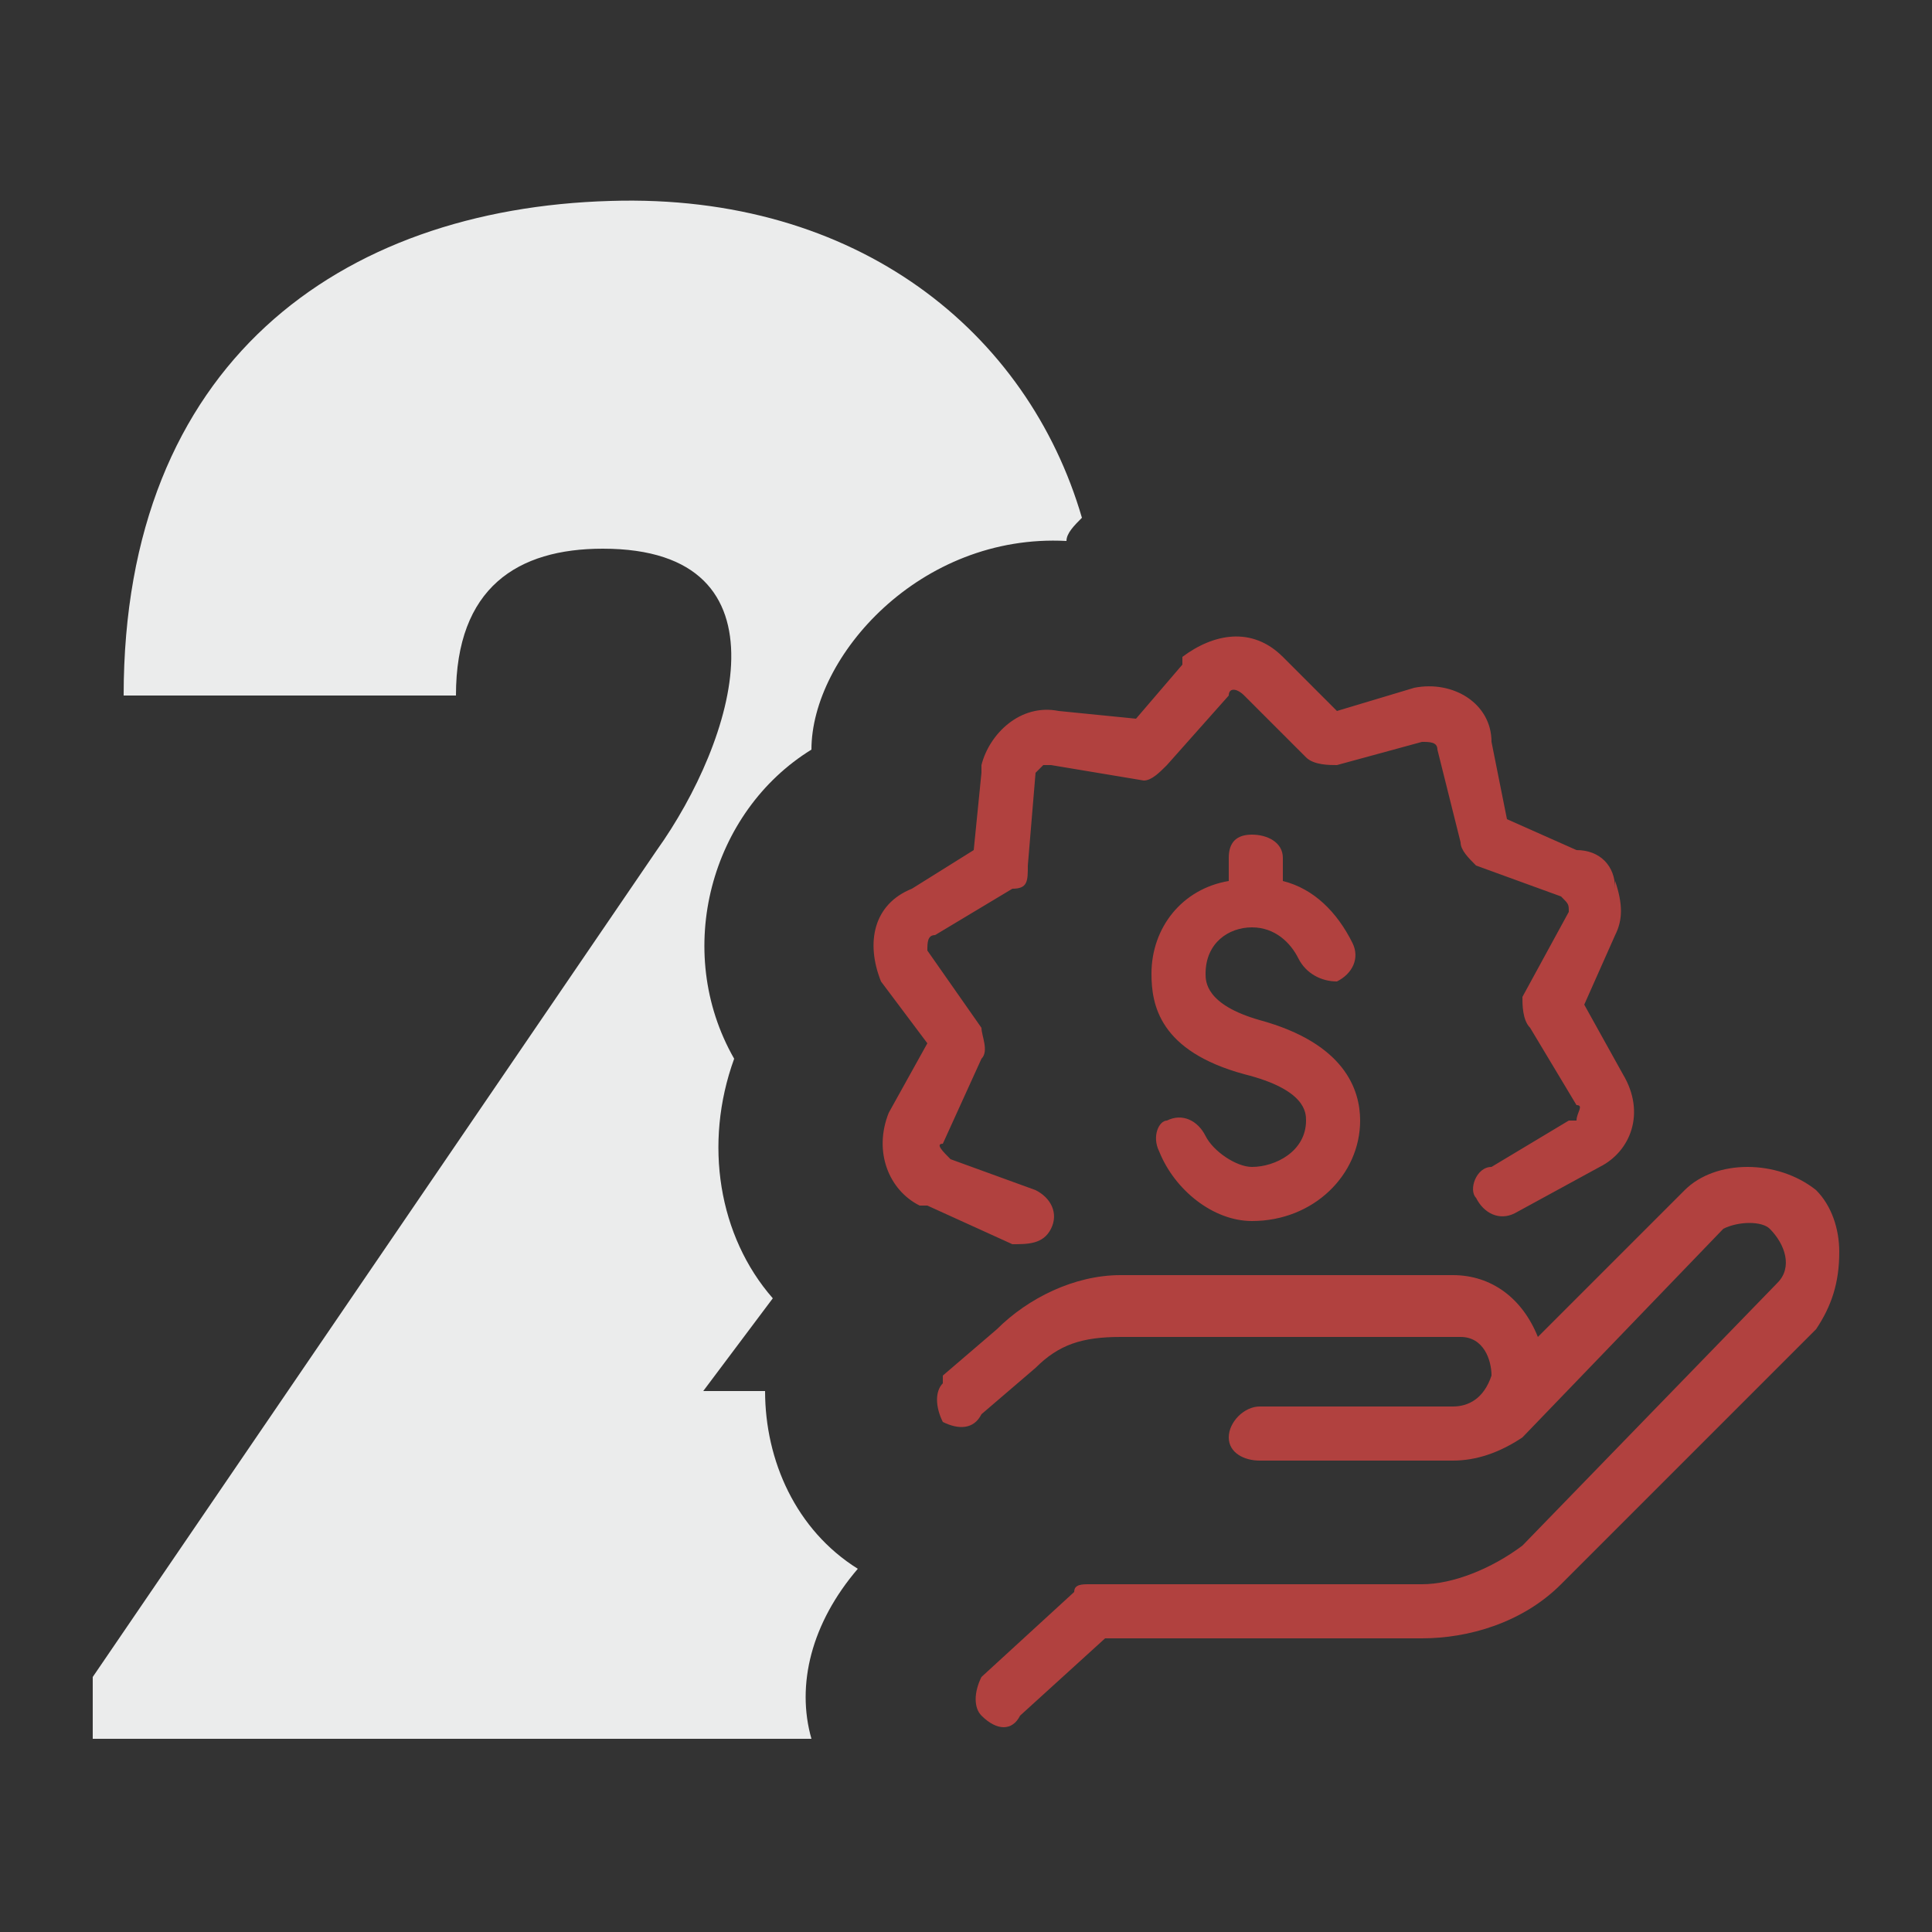 <?xml version="1.0" encoding="UTF-8"?>
<!DOCTYPE svg PUBLIC "-//W3C//DTD SVG 1.1//EN" "http://www.w3.org/Graphics/SVG/1.1/DTD/svg11.dtd">
<!-- Creator: CorelDRAW X8 -->
<svg xmlns="http://www.w3.org/2000/svg" xml:space="preserve" width="250px" height="250px" version="1.1" style="shape-rendering:geometricPrecision; text-rendering:geometricPrecision; image-rendering:optimizeQuality; fill-rule:evenodd; clip-rule:evenodd"
viewBox="0 0 250 250"
 xmlns:xlink="http://www.w3.org/1999/xlink">
 <rect x="0" y="0" width="250" height="250" fill="#333333" stroke="none"/>
 <defs>
  <style type="text/css">
   <![CDATA[
    .fil0 {fill:#EBECEC}
    .fil1 {fill:#B1413F;fill-rule:nonzero}
   ]]>
  </style>
 </defs>
 <g id="Layer_x0020_1">
  <g id="_2116740120352">
   <path class="fil0" d="M85 110l-73 107 0 8 93 0c-2,-7 0,-15 6,-22 -8,-5 -12,-14 -12,-23l-8 0 9 -12c-7,-8 -9,-20 -5,-31 -8,-14 -3,-32 10,-40 0,-12 14,-28 33,-27 0,-1 1,-2 2,-3 -7,-24 -29,-42 -61,-41 -35,1 -63,21 -63,64l43 0c0,-14 8,-19 19,-19 25,0 17,25 7,39l0 0z"/>
   <path class="fil1" d="M238 162c0,4 -1,7 -3,10l-33 33c-5,5 -12,7 -18,7l-41 0 -11 10c-1,2 -3,2 -5,0 -1,-1 -1,-3 0,-5l12 -11c0,-1 1,-1 2,-1l43 0c4,0 9,-2 13,-5l33 -34c2,-2 1,-5 -1,-7 -1,-1 -4,-1 -6,0l-26 27 0 0c-3,2 -6,3 -9,3l-25 0c-2,0 -4,-1 -4,-3 0,-2 2,-4 4,-4l25 0c2,0 4,-1 5,-4 0,-2 -1,-5 -4,-5 0,0 -1,0 -1,0l-43 0c-5,0 -8,1 -11,4l-7 6c-1,2 -3,2 -5,1 -1,-2 -1,-4 0,-5 0,0 0,-1 0,-1l7 -6c4,-4 10,-7 16,-7l43 0c5,0 9,3 11,8l19 -19c4,-4 12,-4 17,0 2,2 3,5 3,8zm-29 -47l0 0c0,-3 -2,-5 -5,-5l-9 -4 -2 -10c0,-5 -5,-8 -10,-7 0,0 0,0 0,0l-10 3 -7 -7c-4,-4 -9,-3 -13,0 0,0 0,0 0,1l-6 7 -10 -1c-5,-1 -9,3 -10,7 0,1 0,1 0,1l-1 10 -8 5c-5,2 -6,7 -4,12 0,0 0,0 0,0l6 8 -5 9c-2,5 0,10 4,12 1,0 1,0 1,0l11 5c2,0 4,0 5,-2 1,-2 0,-4 -2,-5l-11 -4c-1,-1 -2,-2 -1,-2 0,0 0,0 0,0l5 -11c1,-1 0,-3 0,-4l-7 -10c0,-1 0,-2 1,-2 0,0 0,0 0,0l10 -6c2,0 2,-1 2,-3l1 -12c0,0 0,0 1,-1 0,0 0,0 1,0l12 2c1,0 2,-1 3,-2l8 -9c0,-1 1,-1 2,0 0,0 0,0 0,0l8 8c1,1 3,1 4,1l11 -3c1,0 2,0 2,1 0,0 0,0 0,0l3 12c0,1 1,2 2,3l11 4c1,1 1,1 1,2 0,0 0,0 0,0l-6 11c0,1 0,3 1,4l6 10c1,0 0,1 0,2 0,0 0,0 -1,0l-10 6c-2,0 -3,3 -2,4 1,2 3,3 5,2 0,0 0,0 0,0l11 -6c4,-2 6,-7 3,-12 0,0 0,0 0,0l-5 -9 4 -9c1,-2 1,-4 0,-7l0 1zm-47 36l0 0c-2,0 -5,-2 -6,-4 -1,-2 -3,-3 -5,-2 -1,0 -2,2 -1,4 2,5 7,9 12,9 8,0 14,-6 14,-13 0,-4 -2,-10 -13,-13l0 0c-7,-2 -7,-5 -7,-6 0,-4 3,-6 6,-6 3,0 5,2 6,4 1,2 3,3 5,3 2,-1 3,-3 2,-5 0,0 0,0 0,0 -2,-4 -5,-7 -9,-8l0 -3c0,-2 -2,-3 -4,-3 -2,0 -3,1 -3,3l0 3c-6,1 -10,6 -10,12 0,4 1,10 12,13l0 0c8,2 8,5 8,6 0,4 -4,6 -7,6l0 0z"/>
  </g>
 </g>
</svg>

